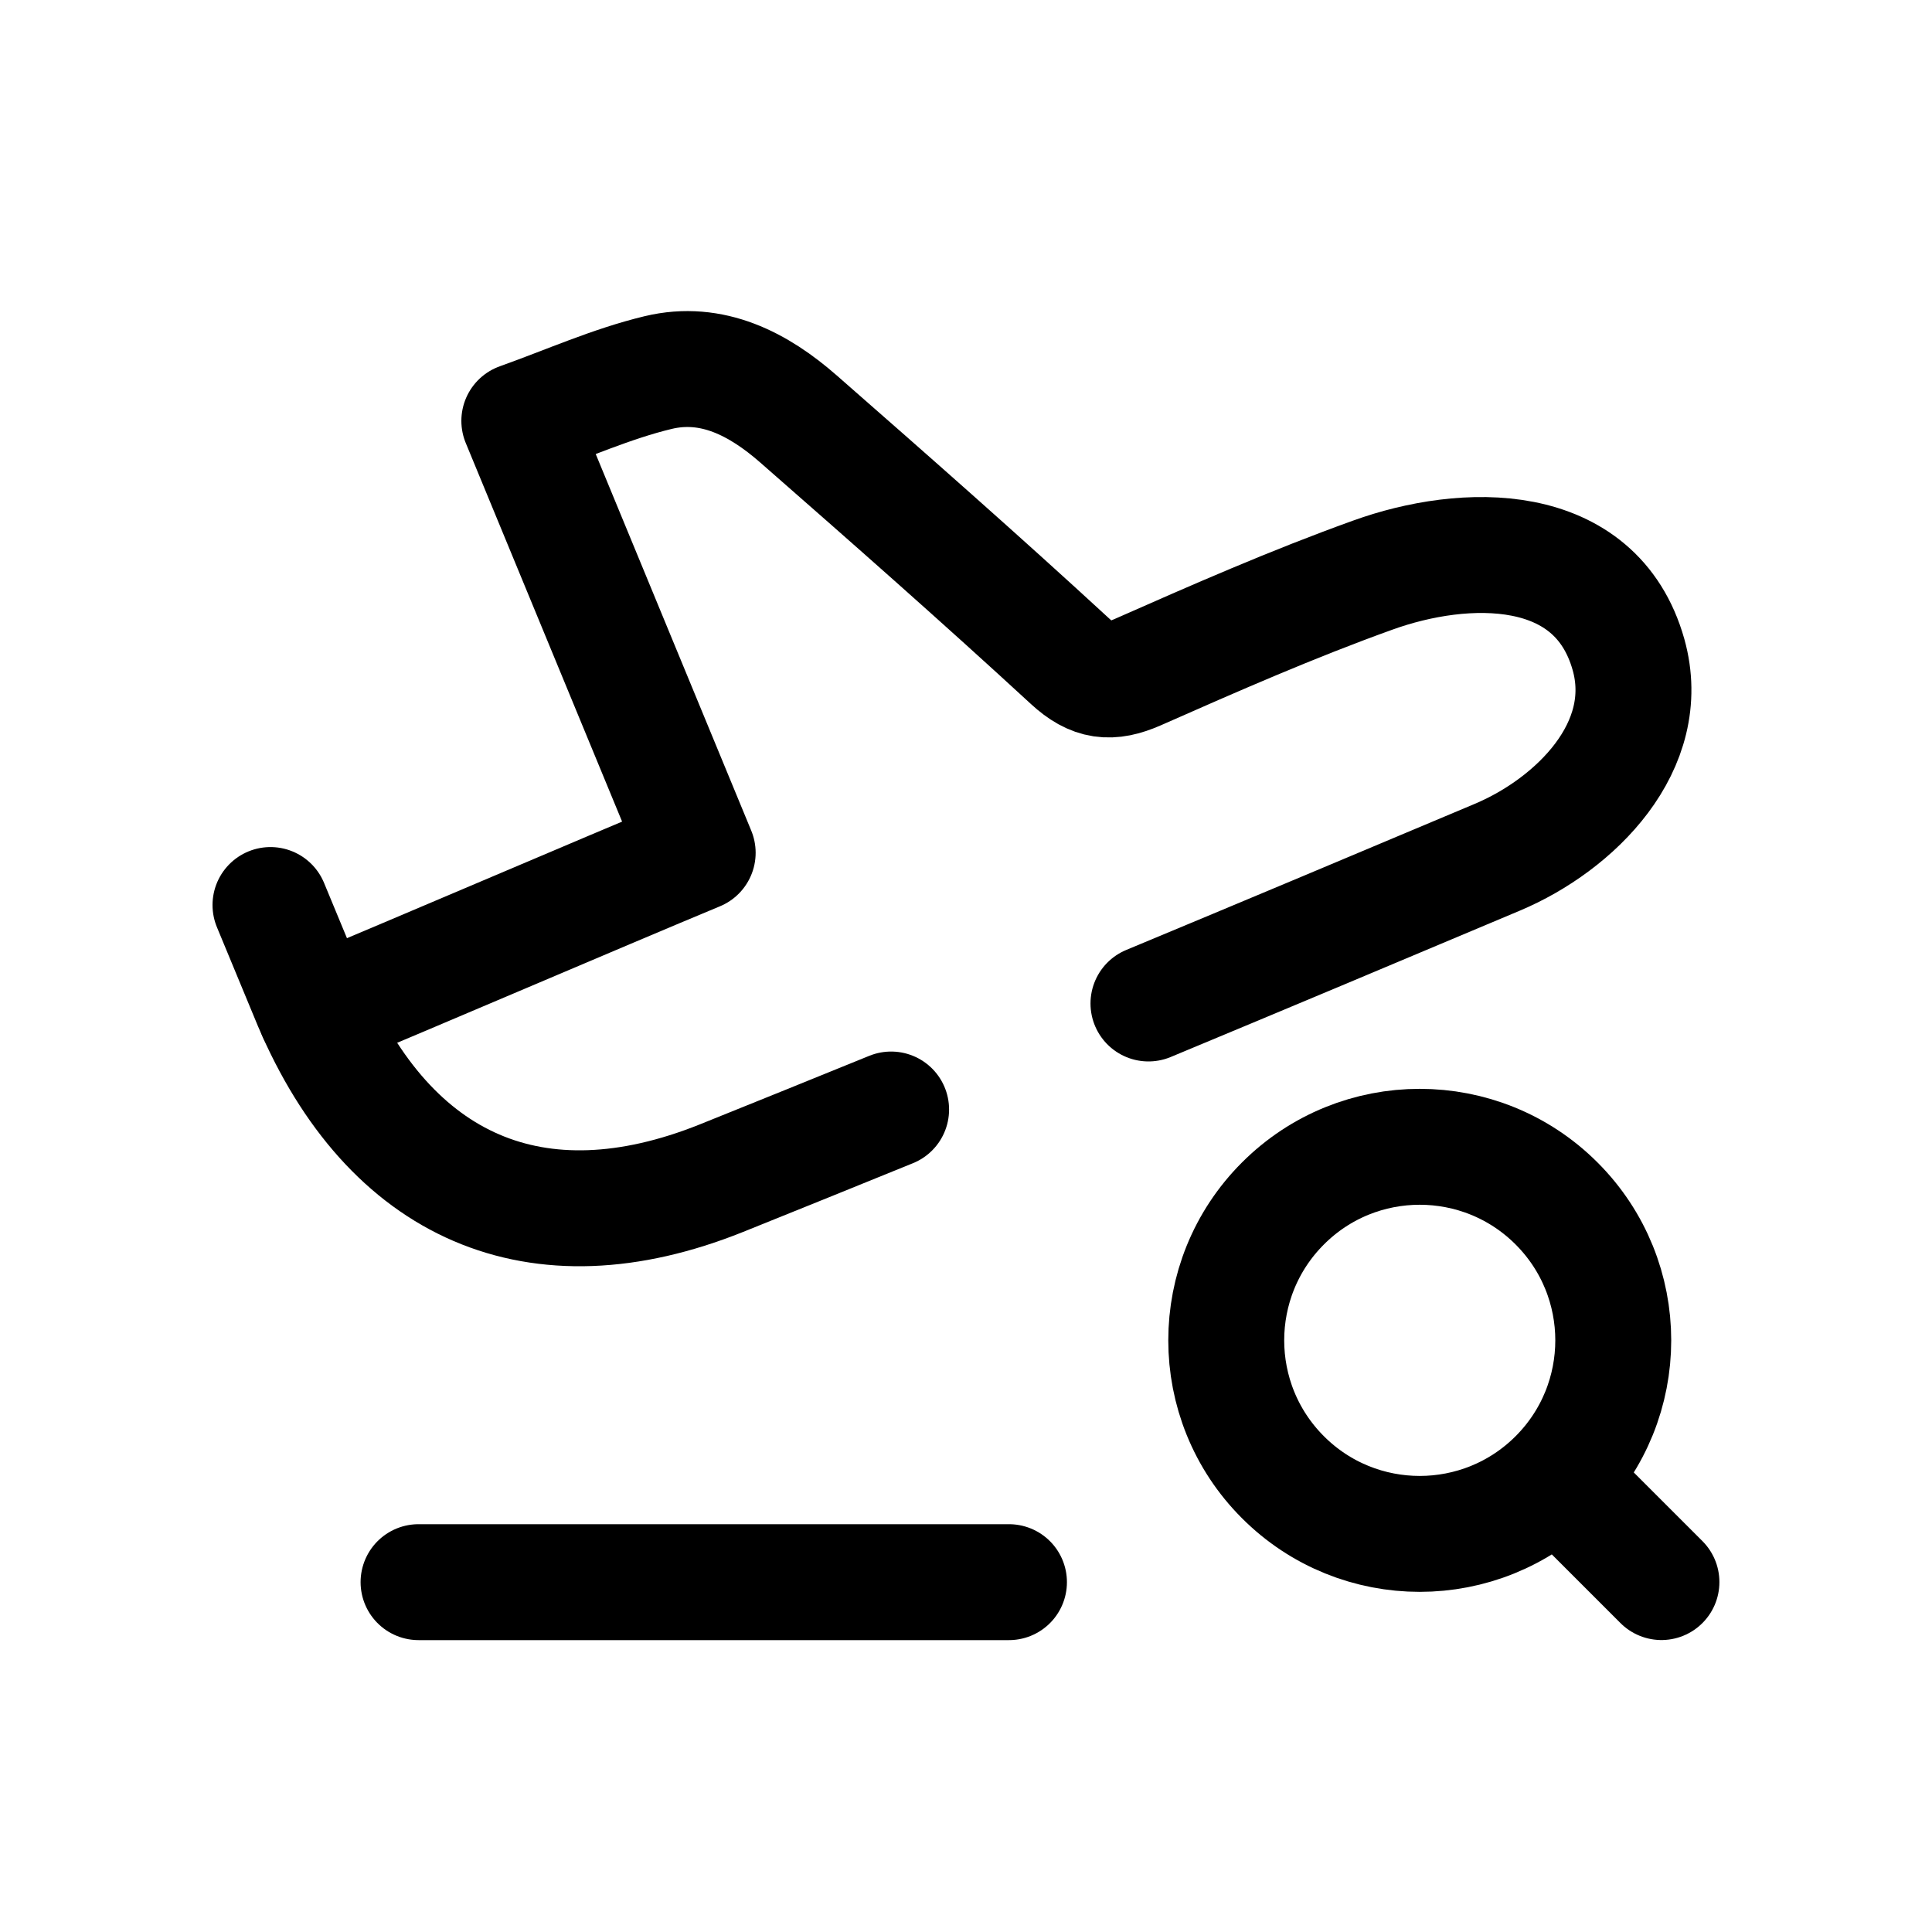 <svg width="25" height="25" viewBox="0 0 25 25" fill="none" xmlns="http://www.w3.org/2000/svg">
<path d="M4.089 13.121C5.326 12.607 7.77 11.558 9.028 11.035C8.258 9.171 7.504 7.345 6.72 5.446C7.345 5.223 7.916 4.965 8.516 4.821C9.215 4.653 9.818 4.971 10.333 5.422C11.514 6.456 12.693 7.494 13.848 8.558C14.139 8.826 14.37 8.852 14.719 8.699C15.722 8.256 16.729 7.814 17.761 7.443C18.953 7.012 20.65 6.967 21.073 8.471C21.405 9.657 20.383 10.668 19.377 11.092C17.873 11.726 16.368 12.358 14.861 12.985" stroke="black" stroke-width="1.5" stroke-linecap="round" stroke-linejoin="round"/>
<path d="M3.5 11.711C3.59 11.925 3.938 12.771 4.028 12.985C5.044 15.367 6.939 16.206 9.334 15.246C10.067 14.951 10.799 14.655 11.531 14.357" stroke="black" stroke-width="1.5" stroke-linecap="round" stroke-linejoin="round"/>
<path d="M20.142 19.115C19.164 20.093 17.578 20.093 16.601 19.115C15.623 18.137 15.623 16.551 16.601 15.573C17.578 14.595 19.164 14.595 20.142 15.573C21.12 16.551 21.12 18.137 20.142 19.115ZM20.142 19.115L21.499 20.472" stroke="black" stroke-width="1.5" stroke-linecap="round" stroke-linejoin="round"/>
<path d="M5.416 20.473H13.056" stroke="black" stroke-width="1.5" stroke-linecap="round" stroke-linejoin="round"/>
</svg>